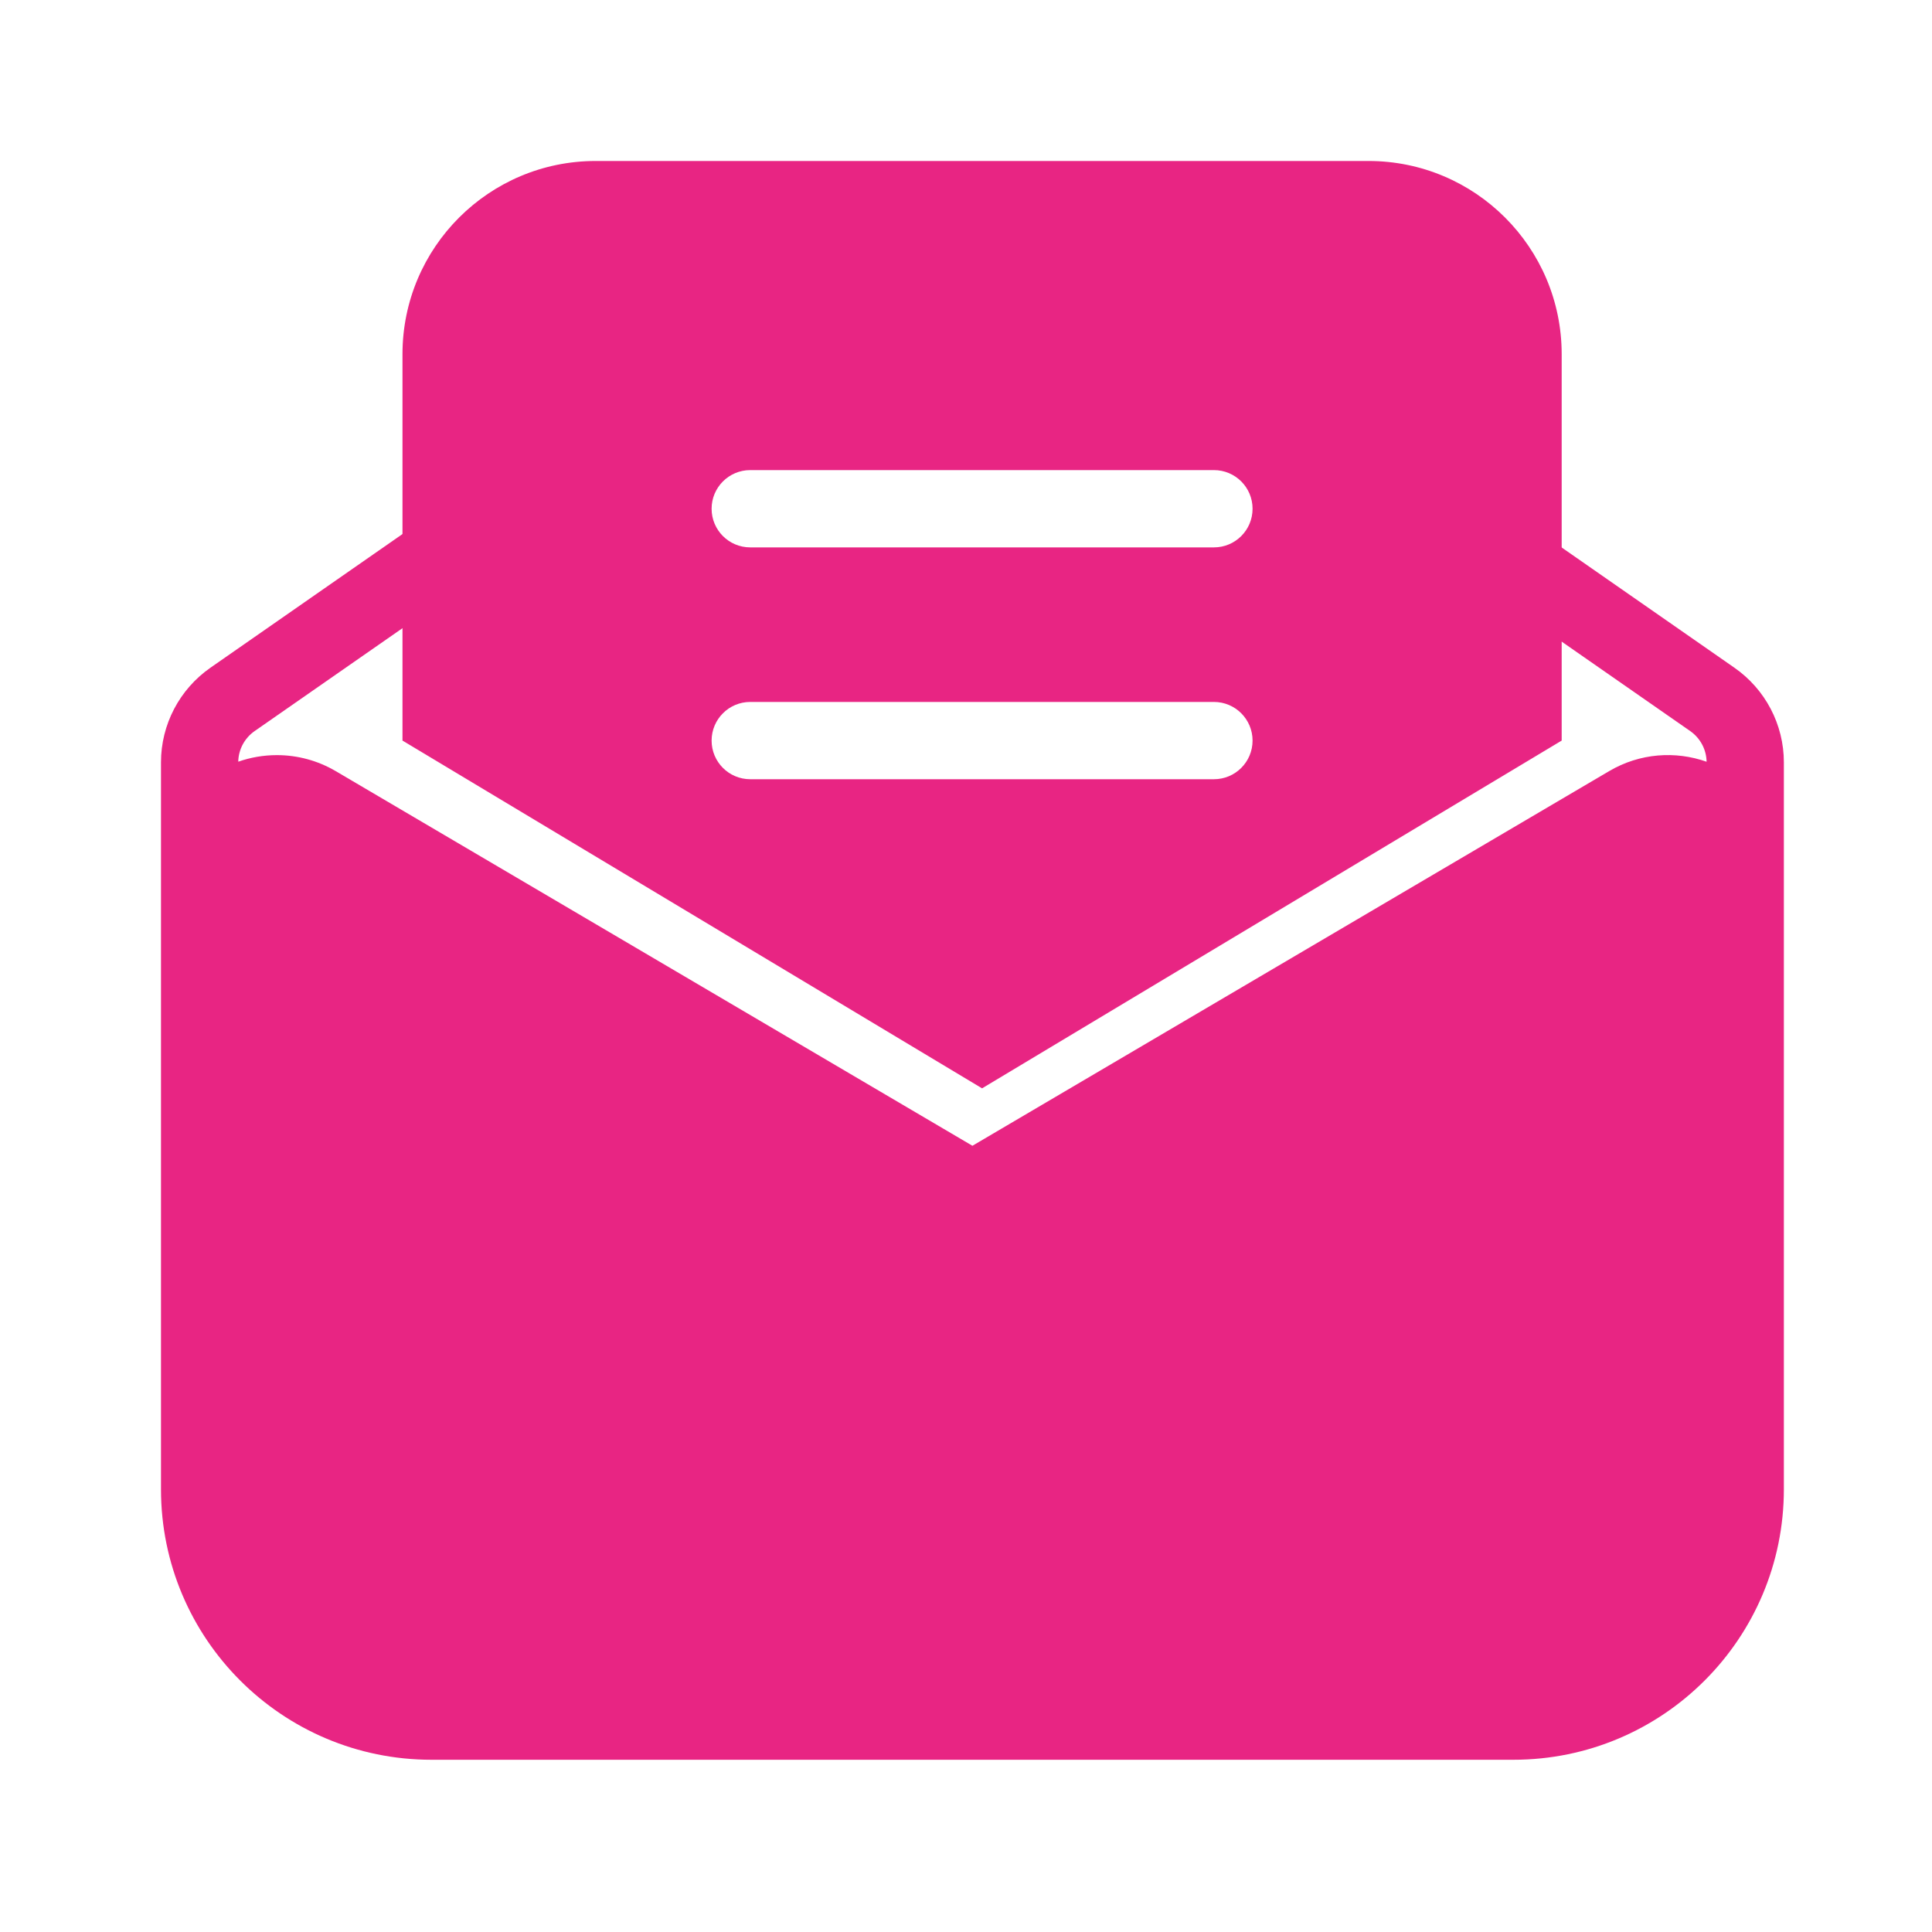 <svg width="40" height="40" viewBox="0 0 40 40" fill="none" xmlns="http://www.w3.org/2000/svg">
<path fill-rule="evenodd" clip-rule="evenodd" d="M36.933 15.783V30.834C36.933 33.926 34.426 36.434 31.333 36.434H8.933C5.84 36.434 3.333 33.926 3.333 30.834V15.783C3.333 15.002 3.716 14.27 4.359 13.823L8.448 10.977C8.811 10.724 9.309 10.814 9.562 11.176C9.814 11.539 9.725 12.038 9.362 12.29L5.272 15.136C5.063 15.282 4.937 15.518 4.933 15.77C5.183 15.682 5.453 15.634 5.733 15.634C6.161 15.634 6.581 15.748 6.95 15.965L20.133 23.722L33.316 15.965C33.951 15.591 34.688 15.543 35.333 15.771C35.329 15.518 35.203 15.282 34.994 15.136L31.021 12.371C30.658 12.119 30.569 11.62 30.821 11.258C31.074 10.895 31.572 10.806 31.935 11.058L35.907 13.823C36.55 14.27 36.933 15.002 36.933 15.783Z" fill="#E82583"/>
<path fill-rule="evenodd" clip-rule="evenodd" d="M8.333 15.333V7.333C8.333 5.124 10.124 3.333 12.333 3.333H28.333C30.542 3.333 32.333 5.124 32.333 7.333V15.333L20.333 22.533L8.333 15.333ZM15.533 11.333H25.133C25.575 11.333 25.933 10.975 25.933 10.533C25.933 10.091 25.575 9.733 25.133 9.733H15.533C15.091 9.733 14.733 10.091 14.733 10.533C14.733 10.975 15.091 11.333 15.533 11.333ZM25.933 15.333C25.933 15.775 25.575 16.133 25.133 16.133H15.533C15.091 16.133 14.733 15.775 14.733 15.333C14.733 14.892 15.091 14.533 15.533 14.533H25.133C25.575 14.533 25.933 14.892 25.933 15.333Z" fill="#E82583"/>
</svg>
